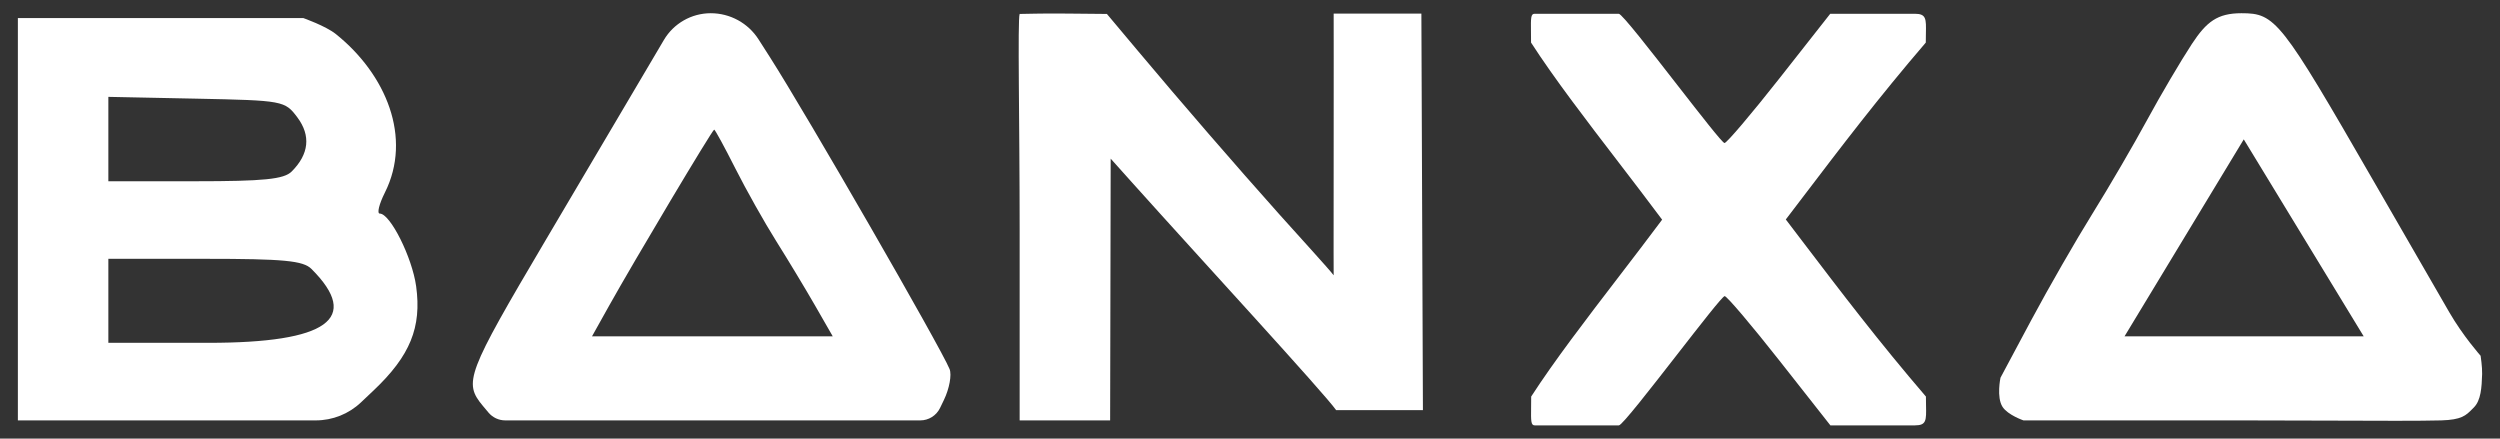 <svg width="114" height="20" viewBox="0 0 114 20" fill="none" xmlns="http://www.w3.org/2000/svg">
<rect x="0" y="0" width="114" height="20" fill="#333333" stroke="none"/>
<g id="Group 1000002724">
<path id="image 224 (Traced)" fill-rule="evenodd" clip-rule="evenodd" d="M0.815 0.824C0.815 0.824 0.815 5.503 0.815 10.352V19.17H8.205H14.399C15.166 19.17 15.904 18.876 16.461 18.348L17.036 17.804C18.703 16.226 19.233 14.928 18.976 13.053C18.795 11.738 17.796 9.739 17.318 9.739C17.182 9.739 17.286 9.308 17.551 8.781C18.802 6.285 17.617 3.399 15.315 1.553C14.857 1.186 13.832 0.824 13.832 0.824L0.815 0.824ZM29.645 2.887C28.903 4.143 26.755 7.78 24.871 10.969C21.274 17.058 21.129 17.441 22.018 18.507L22.272 18.81C22.462 19.038 22.743 19.17 23.04 19.17H32.581H41.965C42.348 19.17 42.697 18.951 42.865 18.606L43.043 18.237C43.291 17.724 43.407 17.091 43.301 16.83C42.898 15.841 36.784 5.229 35.099 2.592L34.59 1.796C34.115 1.053 33.293 0.603 32.411 0.603C31.533 0.603 30.72 1.067 30.273 1.823L29.645 2.887ZM46.496 0.636C46.398 0.893 46.496 5.594 46.496 10.444V19.17H48.559H50.622L50.635 13.202L50.647 7.234L51.704 8.413C54.66 11.71 60.409 17.953 60.928 18.703C62.315 18.703 64.161 18.703 64.885 18.703C64.885 17.818 64.815 1.119 64.815 0.619C64.315 0.619 60.815 0.619 60.815 0.619C60.815 0.619 60.821 3.946 60.815 7.053C60.807 12.021 60.815 12.053 60.815 12.553C60.583 12.246 59.292 10.842 58.335 9.771C56.309 7.502 53.873 4.687 51.883 2.314L50.475 0.636L48.665 0.619C47.275 0.606 46.923 0.636 46.496 0.636ZM13.562 5.356C14.181 6.186 14.091 7.031 13.3 7.821C12.949 8.173 12.031 8.265 8.899 8.265H4.941V6.341V4.417L8.963 4.499C12.919 4.58 12.993 4.594 13.562 5.356ZM33.531 7.68C34.023 8.655 34.862 10.147 35.396 10.996C35.929 11.844 36.728 13.169 37.17 13.938L37.974 15.338H32.485H26.995L27.777 13.938C28.935 11.866 32.486 5.913 32.567 5.91C32.605 5.909 33.039 6.705 33.531 7.68ZM14.204 12.265C16.472 14.533 14.936 15.633 9.503 15.633H4.941V13.717V11.802H9.341C12.946 11.802 13.825 11.886 14.204 12.265Z" fill="white"/>
<path id="image 224 (Traced)_2" fill-rule="evenodd" clip-rule="evenodd" d="M99.951 2.003C99.445 2.773 98.527 4.331 97.911 5.465C97.296 6.6 96.174 8.523 95.418 9.739C94.661 10.955 93.408 13.136 92.632 14.586L91.222 17.224C91.222 17.224 91.033 18.116 91.316 18.553C91.556 18.926 92.27 19.17 92.27 19.17H102.244C103.634 19.17 105.008 19.175 106.267 19.18C108.494 19.189 110.361 19.196 111.316 19.17C112.251 19.144 112.446 18.947 112.744 18.644C112.765 18.623 112.786 18.602 112.808 18.58C113.131 18.257 113.167 17.667 113.185 17.053C113.194 16.728 113.116 16.223 113.116 16.223C113.116 16.223 112.316 15.327 111.684 14.233C111.051 13.139 109.501 10.454 108.24 8.265C103.994 0.898 103.761 0.603 102.209 0.603C101.11 0.604 100.616 0.993 99.951 2.003ZM102.316 6.355L96.878 15.338H107.785L102.316 6.355Z" fill="white"/>
<path id="Union" fill-rule="evenodd" clip-rule="evenodd" d="M71.376 0.628H73.816C73.958 0.628 75.266 2.309 76.485 3.876C77.549 5.242 78.544 6.522 78.638 6.522C78.739 6.522 79.865 5.196 81.141 3.575L83.459 0.628H85.755H87.316C87.839 0.628 87.835 0.854 87.821 1.531C87.819 1.653 87.816 1.79 87.816 1.942C85.667 4.446 83.993 6.645 82.201 9C81.948 9.333 81.693 9.668 81.433 10.008C81.695 10.351 81.952 10.69 82.207 11.025C84 13.38 85.673 15.579 87.822 18.083C87.822 18.235 87.825 18.372 87.827 18.494C87.841 19.172 87.845 19.397 87.322 19.397H85.762H83.466L81.147 16.45C79.871 14.829 78.746 13.503 78.645 13.503C78.55 13.503 77.555 14.783 76.491 16.149C75.272 17.716 73.964 19.397 73.822 19.397H71.382H71.136H69.982C69.808 19.397 69.811 19.192 69.818 18.586C69.82 18.442 69.822 18.275 69.822 18.083C70.877 16.451 72.334 14.552 73.813 12.623C74.48 11.753 75.152 10.877 75.793 10.017C75.15 9.154 74.476 8.275 73.807 7.402C72.327 5.473 70.87 3.574 69.816 1.942C69.816 1.75 69.814 1.583 69.812 1.439C69.805 0.833 69.802 0.628 69.975 0.628H71.13H71.376Z" fill="white"/>
</g>
</svg>
